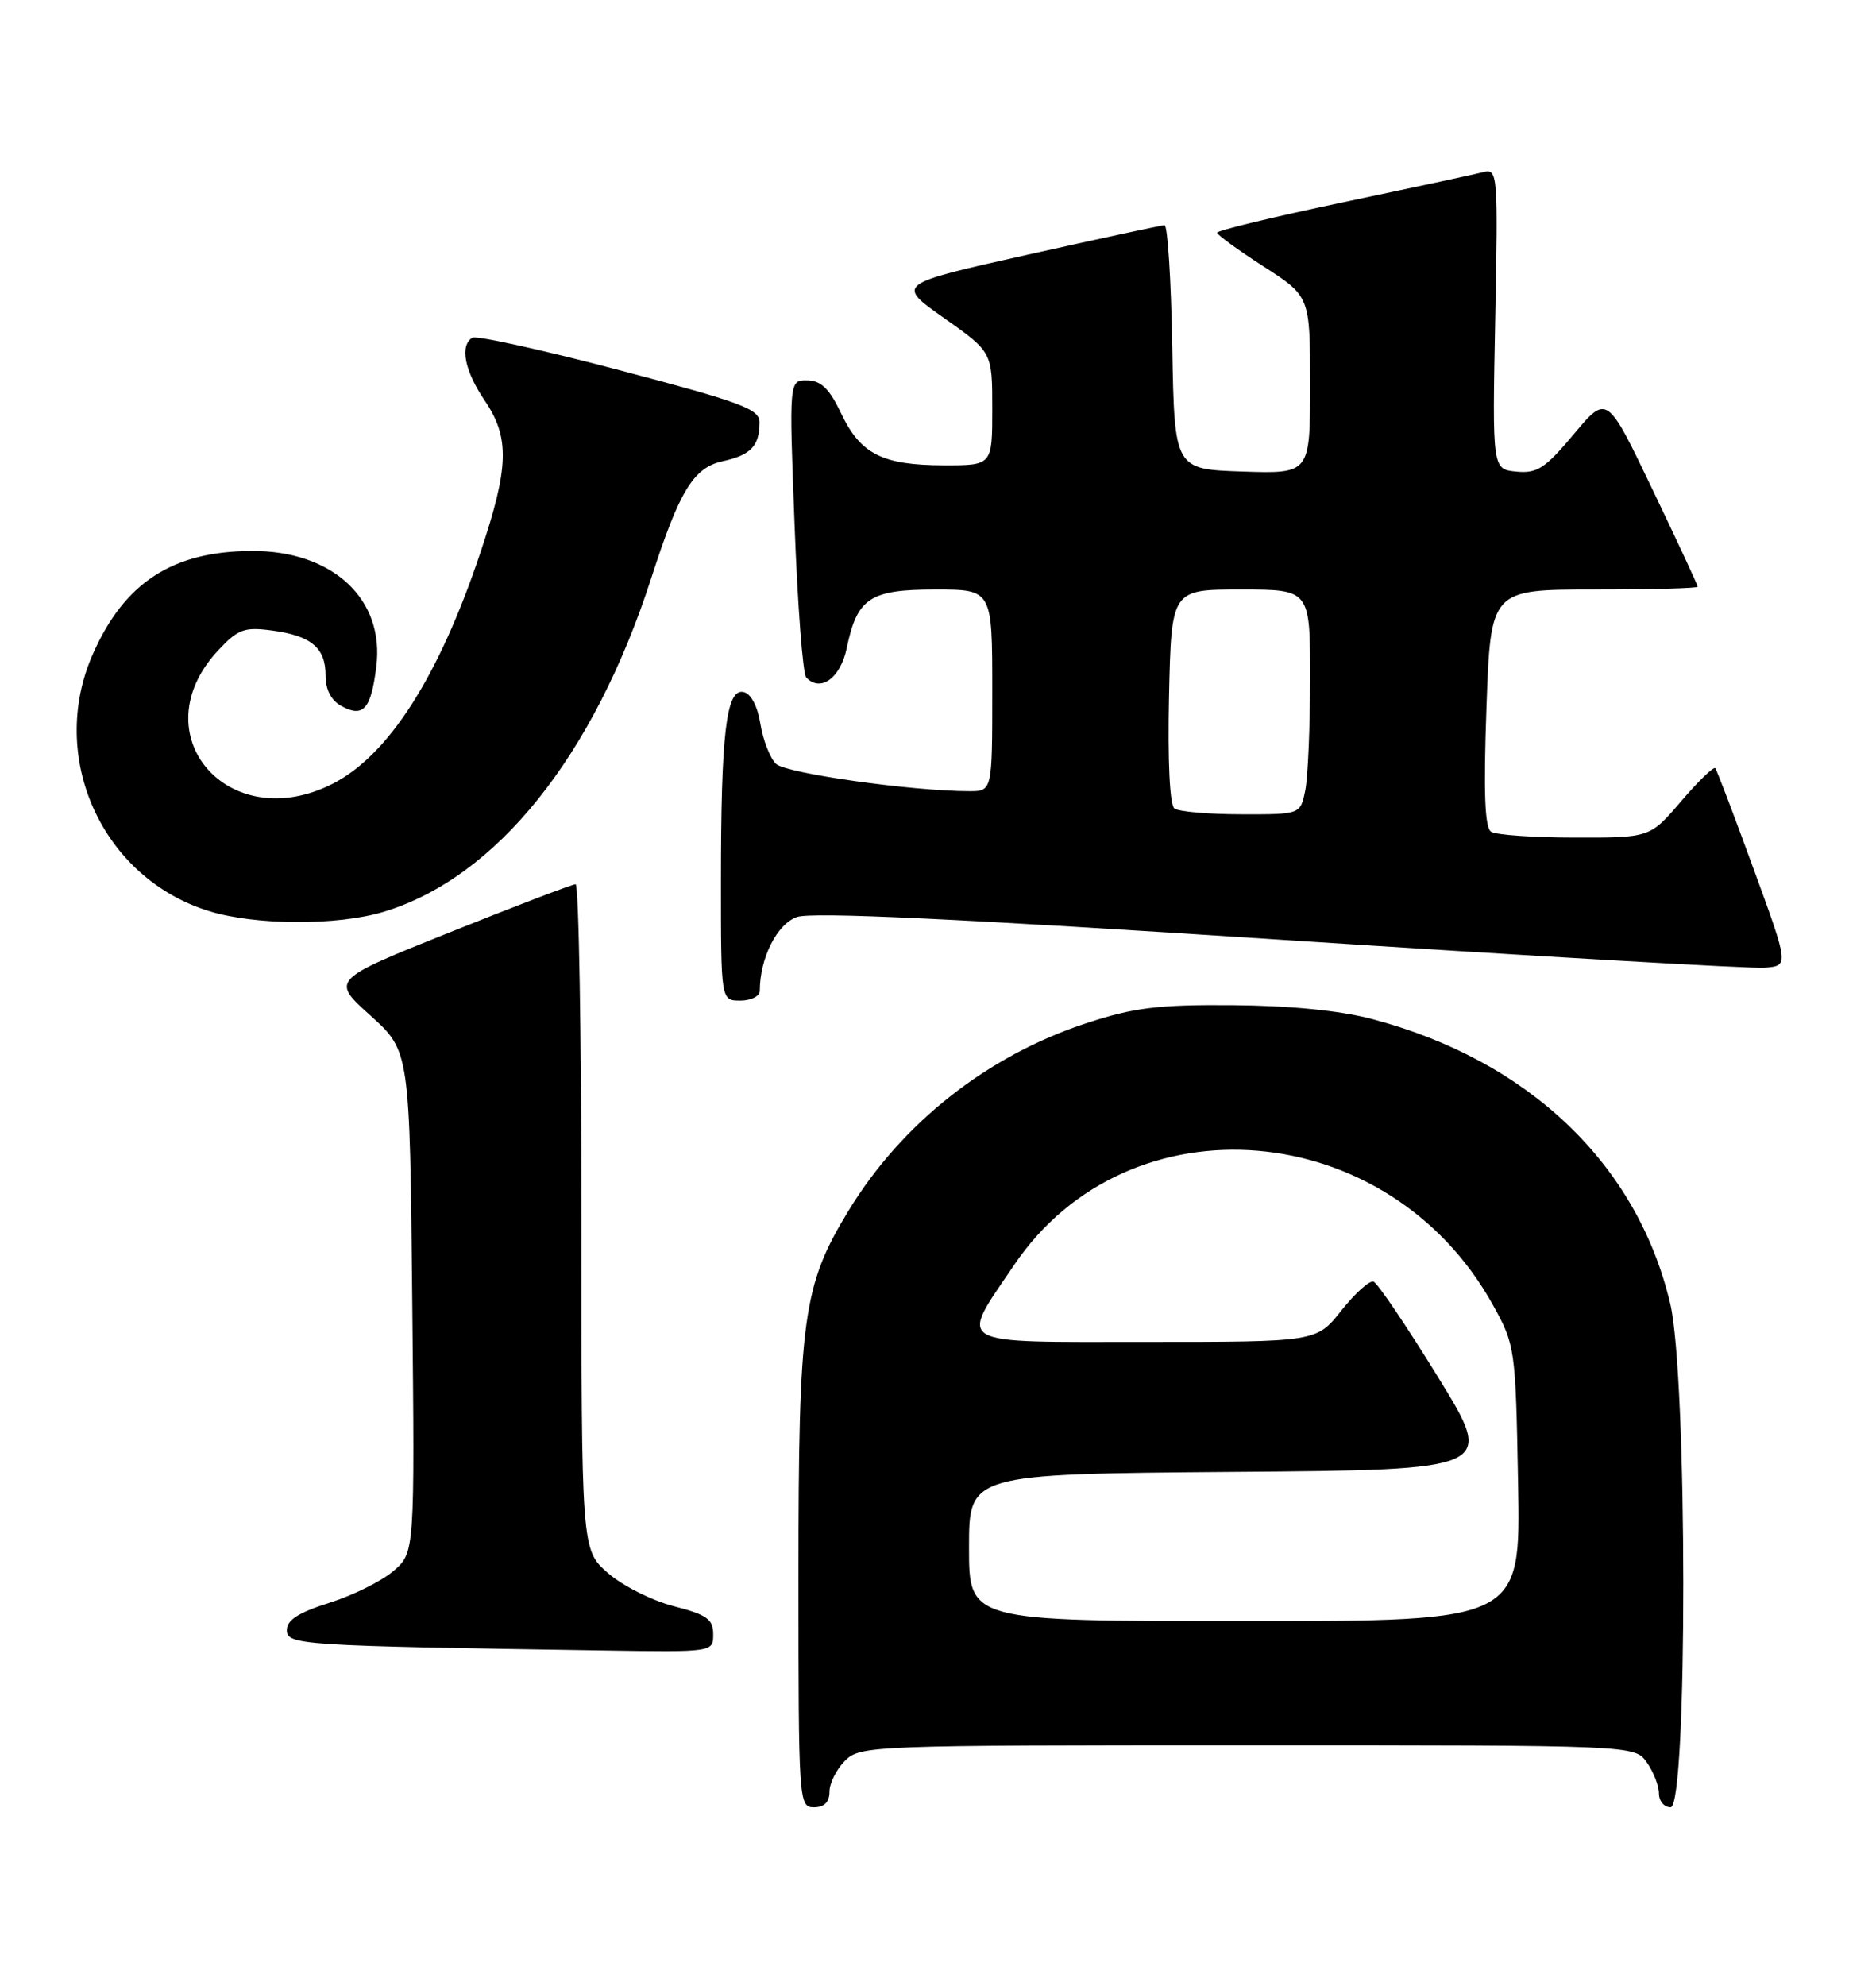 <?xml version="1.0" encoding="UTF-8" standalone="no"?>
<!DOCTYPE svg PUBLIC "-//W3C//DTD SVG 1.1//EN" "http://www.w3.org/Graphics/SVG/1.1/DTD/svg11.dtd" >
<svg xmlns="http://www.w3.org/2000/svg" xmlns:xlink="http://www.w3.org/1999/xlink" version="1.1" viewBox="0 0 242 256">
 <g >
 <path fill="currentColor"
d=" M 107.00 231.00 C 107.00 229.90 107.90 228.10 109.00 227.00 C 110.95 225.05 112.33 225.00 160.94 225.00 C 210.89 225.00 210.89 225.00 212.44 227.22 C 213.30 228.44 214.00 230.24 214.00 231.22 C 214.00 232.20 214.68 233.00 215.50 233.00 C 217.71 233.00 217.68 177.51 215.46 168.09 C 211.21 150.07 197.17 136.68 176.93 131.36 C 172.83 130.28 166.33 129.64 159.00 129.59 C 149.41 129.51 146.28 129.90 140.17 131.90 C 127.38 136.09 116.36 144.77 109.46 156.08 C 103.56 165.76 103.00 169.87 103.00 203.21 C 103.00 232.33 103.04 233.00 105.00 233.00 C 106.33 233.00 107.00 232.33 107.00 231.00 Z  M 92.00 210.69 C 92.00 208.75 91.19 208.17 86.90 207.07 C 84.10 206.35 80.27 204.42 78.40 202.78 C 75.00 199.79 75.00 199.79 75.00 156.90 C 75.00 133.30 74.66 114.00 74.25 114.00 C 73.84 114.00 66.57 116.77 58.09 120.17 C 42.69 126.34 42.69 126.34 47.78 130.92 C 52.86 135.50 52.86 135.50 53.18 167.83 C 53.50 200.16 53.50 200.16 50.76 202.53 C 49.25 203.83 45.53 205.68 42.51 206.63 C 38.53 207.88 37.00 208.86 37.00 210.15 C 37.00 212.08 38.66 212.18 77.75 212.78 C 92.00 213.00 92.00 213.00 92.00 210.69 Z  M 98.01 127.75 C 98.02 123.50 100.23 119.12 102.81 118.22 C 104.73 117.55 123.73 118.44 165.03 121.14 C 197.74 123.27 225.91 124.90 227.64 124.76 C 230.77 124.50 230.77 124.50 226.20 112.00 C 223.69 105.12 221.47 99.29 221.27 99.04 C 221.07 98.78 219.09 100.69 216.87 103.29 C 212.84 108.00 212.84 108.00 203.17 107.98 C 197.85 107.98 192.98 107.64 192.35 107.23 C 191.53 106.71 191.36 102.16 191.75 91.25 C 192.29 76.00 192.29 76.00 205.65 76.00 C 212.99 76.00 219.00 75.84 219.00 75.64 C 219.00 75.44 216.37 69.78 213.15 63.07 C 207.30 50.86 207.30 50.86 203.01 55.98 C 199.32 60.39 198.29 61.06 195.61 60.80 C 192.50 60.50 192.50 60.50 192.88 41.10 C 193.25 22.49 193.19 21.72 191.38 22.18 C 190.35 22.45 182.19 24.20 173.25 26.08 C 164.31 27.96 157.00 29.72 157.01 30.00 C 157.01 30.27 159.71 32.24 163.01 34.36 C 169.00 38.22 169.00 38.22 169.00 49.65 C 169.00 61.08 169.00 61.08 160.25 60.79 C 151.50 60.50 151.50 60.50 151.22 44.75 C 151.07 36.09 150.62 29.01 150.22 29.03 C 149.83 29.04 141.87 30.76 132.54 32.84 C 115.58 36.63 115.58 36.63 121.79 41.01 C 128.00 45.39 128.00 45.39 128.00 52.70 C 128.00 60.00 128.00 60.00 121.75 59.99 C 113.81 59.97 111.00 58.54 108.50 53.29 C 107.00 50.12 105.91 49.06 104.14 49.04 C 101.78 49.00 101.78 49.00 102.50 67.75 C 102.89 78.06 103.56 86.88 104.00 87.34 C 105.83 89.30 108.43 87.42 109.23 83.54 C 110.57 77.09 112.22 76.00 120.65 76.00 C 128.00 76.00 128.00 76.00 128.00 89.00 C 128.00 102.00 128.00 102.00 125.04 102.00 C 117.67 102.00 101.38 99.70 100.10 98.48 C 99.34 97.74 98.43 95.42 98.09 93.33 C 97.71 90.99 96.86 89.40 95.88 89.21 C 93.68 88.79 93.00 94.58 93.00 113.64 C 93.00 129.00 93.00 129.00 95.50 129.00 C 96.88 129.00 98.00 128.44 98.01 127.75 Z  M 49.46 117.56 C 64.02 113.18 76.58 97.53 84.02 74.50 C 87.64 63.27 89.48 60.27 93.23 59.46 C 96.84 58.67 97.96 57.51 97.98 54.49 C 98.00 52.74 95.79 51.91 79.93 47.73 C 69.99 45.11 61.44 43.23 60.93 43.54 C 59.29 44.55 59.93 47.80 62.50 51.60 C 65.78 56.43 65.68 60.19 61.95 71.30 C 56.62 87.21 50.13 97.36 42.94 101.03 C 29.47 107.90 18.05 94.66 28.14 83.85 C 30.70 81.11 31.51 80.81 35.06 81.28 C 40.16 81.96 42.00 83.51 42.00 87.09 C 42.00 88.95 42.72 90.32 44.11 91.06 C 46.88 92.54 47.86 91.41 48.54 85.96 C 49.65 77.25 42.92 70.99 32.50 71.03 C 22.27 71.06 16.06 75.08 11.98 84.32 C 6.10 97.61 13.15 113.20 26.97 117.46 C 32.95 119.31 43.51 119.35 49.46 117.56 Z  M 125.00 199.51 C 125.00 190.03 125.00 190.03 158.93 189.76 C 192.87 189.50 192.87 189.50 185.49 177.52 C 181.43 170.93 177.69 165.40 177.18 165.23 C 176.66 165.05 174.80 166.73 173.03 168.96 C 169.83 173.00 169.83 173.00 147.85 173.00 C 122.61 173.00 123.69 173.63 130.83 163.07 C 145.64 141.19 179.15 143.99 192.58 168.23 C 195.45 173.41 195.51 173.79 195.83 191.25 C 196.16 209.00 196.16 209.00 160.58 209.00 C 125.00 209.00 125.00 209.00 125.00 199.51 Z  M 151.50 104.23 C 150.89 103.79 150.62 98.12 150.80 89.75 C 151.11 76.00 151.11 76.00 160.05 76.00 C 169.00 76.00 169.00 76.00 169.00 87.38 C 169.00 93.63 168.72 100.16 168.38 101.88 C 167.75 105.00 167.75 105.00 160.12 104.98 C 155.93 104.98 152.05 104.64 151.50 104.23 Z "/>
</g>
</svg>